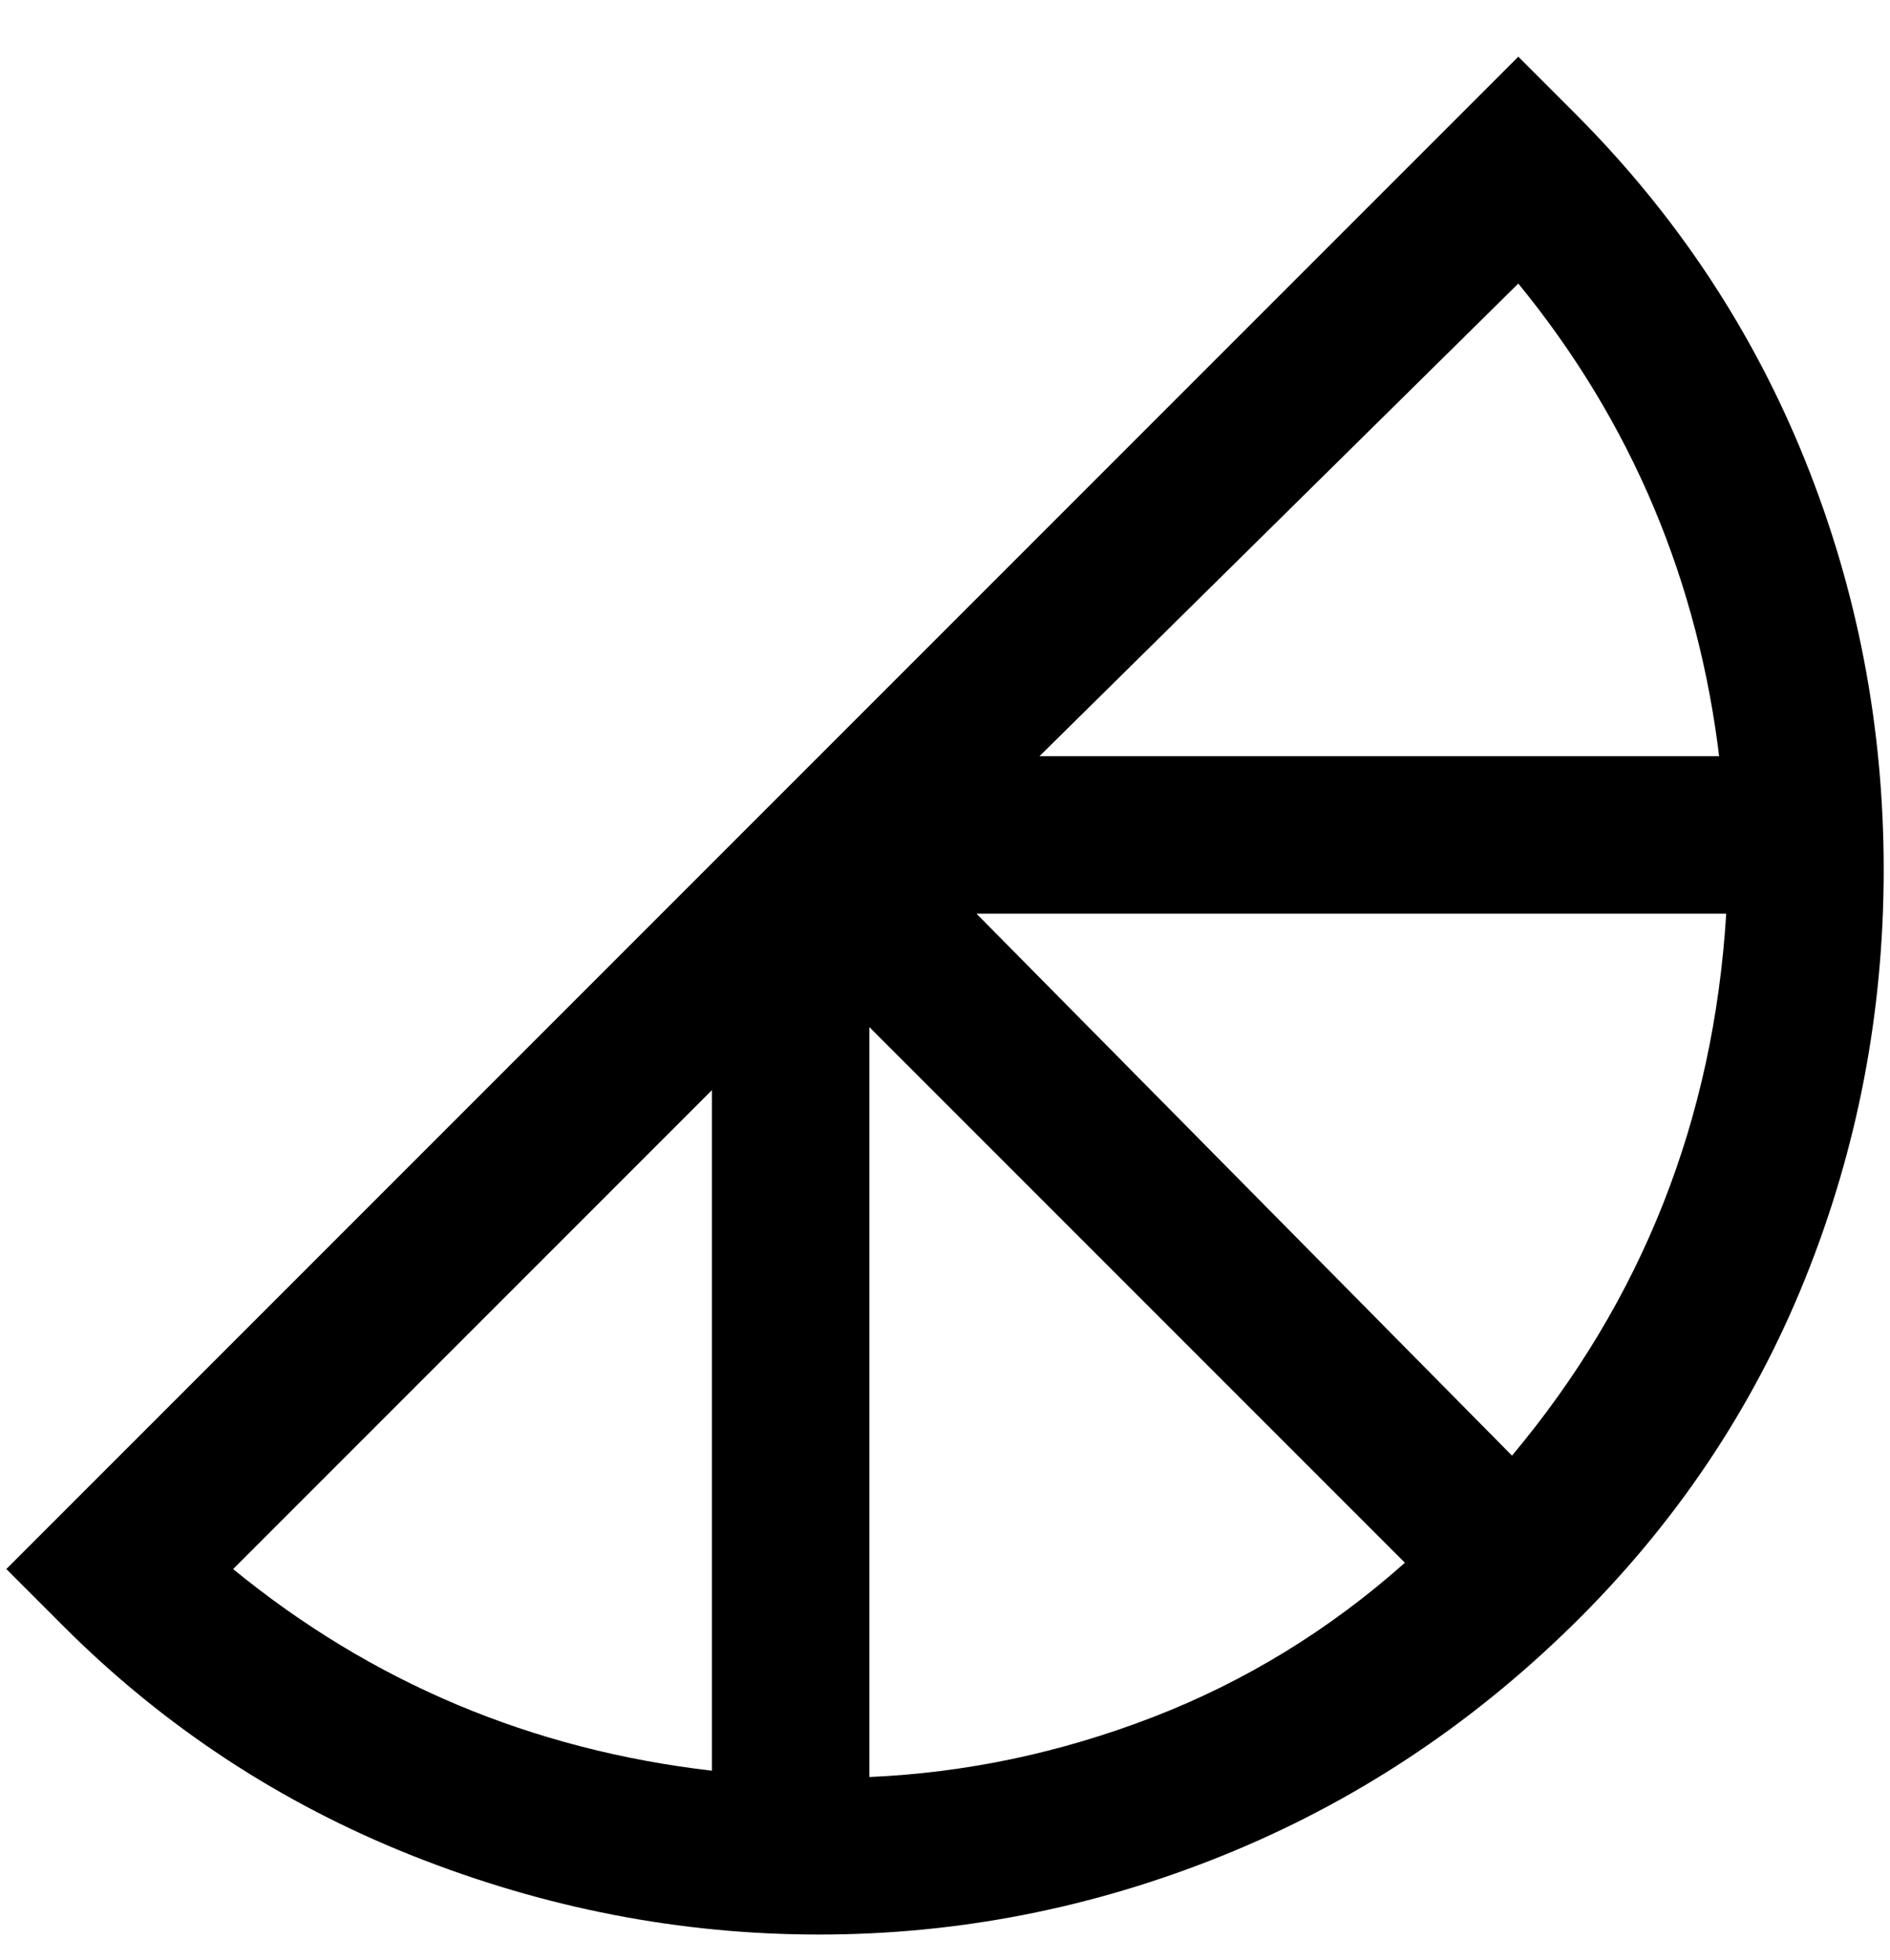 <svg viewBox="0 0 300 311" xmlns="http://www.w3.org/2000/svg"><path d="M250 18l-9-9L1 249l9 9q24 24 55.5 36.5T130 307q33 0 64-12.5t55.5-36.5q24.5-24 37-55t12.5-65q0-34-12.5-65T250 18zM138 163l85 85q-18 16-40 24.5t-45 9.5V163zm17-18h119q-3 49-34 86l-85-86zm118-25H165l76-75q27 33 32 76v-1zm-160 53v108q-43-5-76-32l76-76z"/></svg>